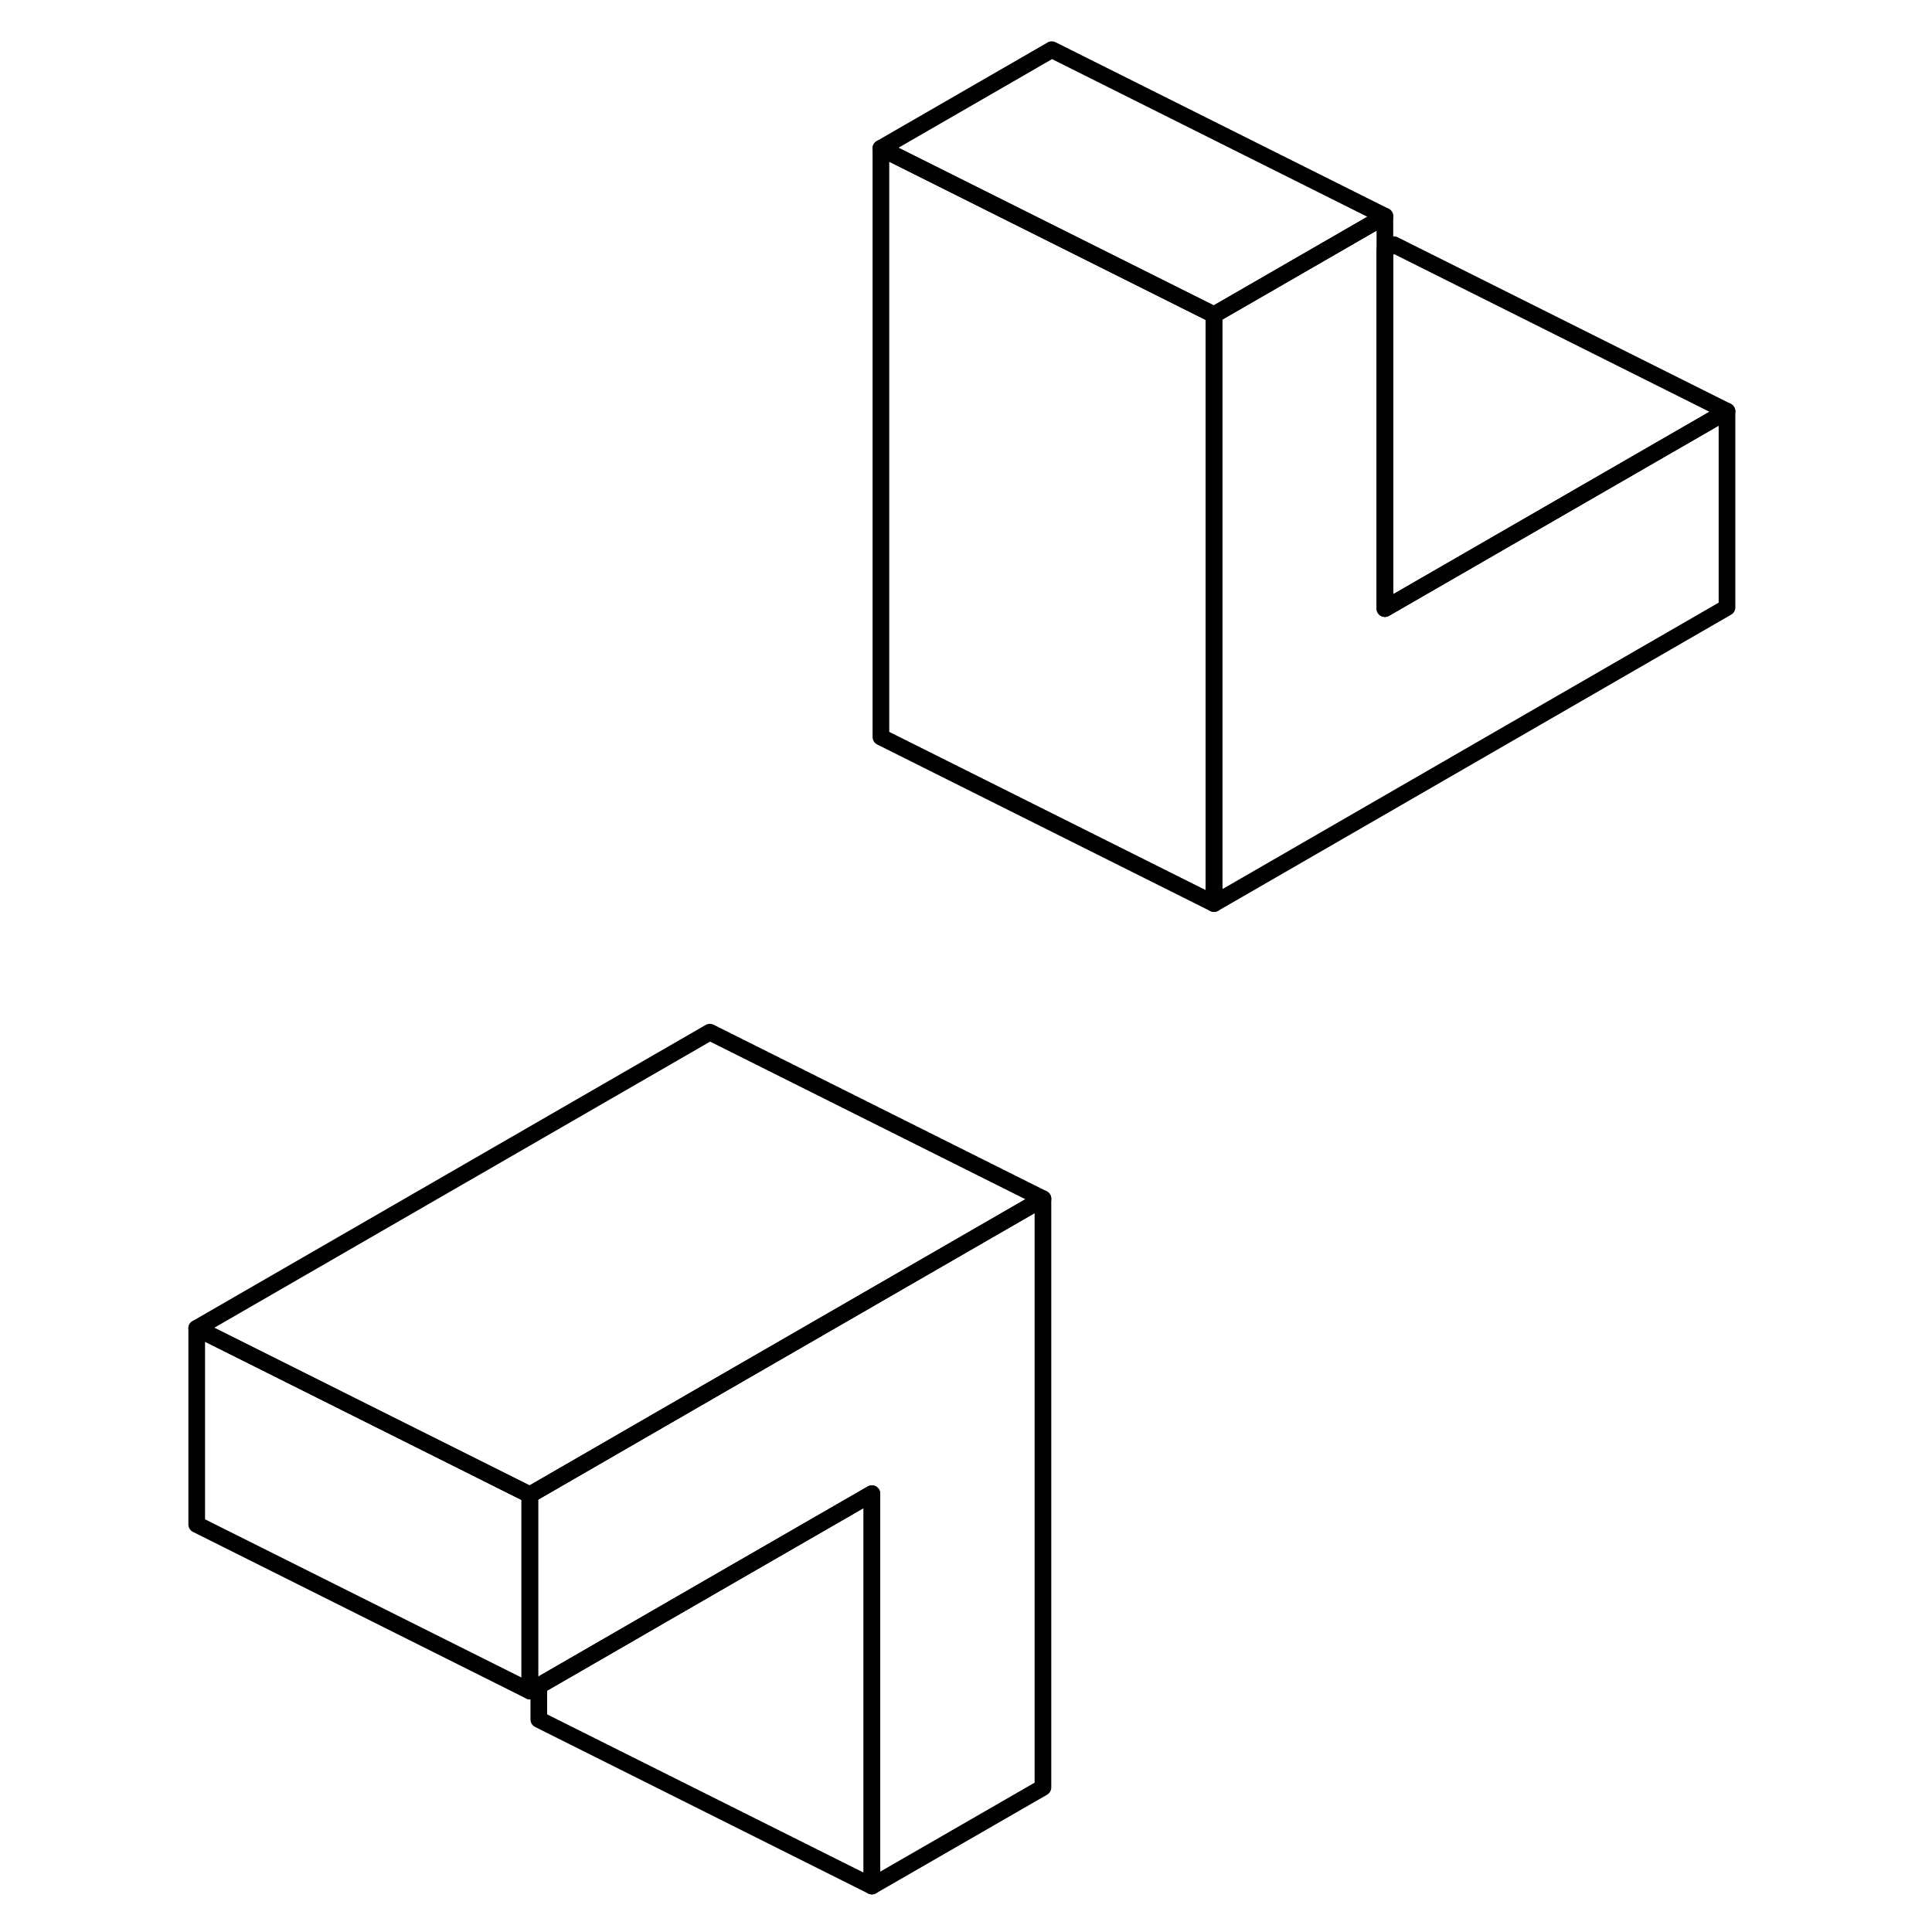 <svg width="24" height="24" viewBox="0 0 97 116" fill="none" xmlns="http://www.w3.org/2000/svg" stroke-width="1px" stroke-linecap="round" stroke-linejoin="round">
    <path d="M94.191 24.692V36.472L63.391 54.252V18.902L73.651 12.982V36.542L94.191 24.692Z" stroke="currentColor" stroke-linejoin="round"/>
    <path d="M53.12 71.972V107.322L42.85 113.242V89.682L33.12 95.292L22.851 101.222L22.311 101.532V89.752L22.851 89.442L33.12 83.512L53.12 71.972Z" stroke="currentColor" stroke-linejoin="round"/>
    <path d="M22.311 89.751V101.531L2.311 91.531V79.751L13.251 85.222L22.311 89.751Z" stroke="currentColor" stroke-linejoin="round"/>
    <path d="M63.391 18.902V54.252L43.391 44.252V8.902L63.391 18.902Z" stroke="currentColor" stroke-linejoin="round"/>
    <path d="M73.651 12.982L63.391 18.902L43.391 8.902L53.651 2.982L73.651 12.982Z" stroke="currentColor" stroke-linejoin="round"/>
    <path d="M94.19 24.692L73.65 36.542V15.002L74.19 14.692L94.19 24.692Z" stroke="currentColor" stroke-linejoin="round"/>
    <path d="M53.12 71.972L33.12 83.512L22.851 89.442L22.311 89.752L13.251 85.222L2.311 79.752L33.12 61.972L53.12 71.972Z" stroke="currentColor" stroke-linejoin="round"/>
    <path d="M42.851 89.682V113.242L22.851 103.242V101.222L33.121 95.292L42.851 89.682Z" stroke="currentColor" stroke-linejoin="round"/>
</svg>